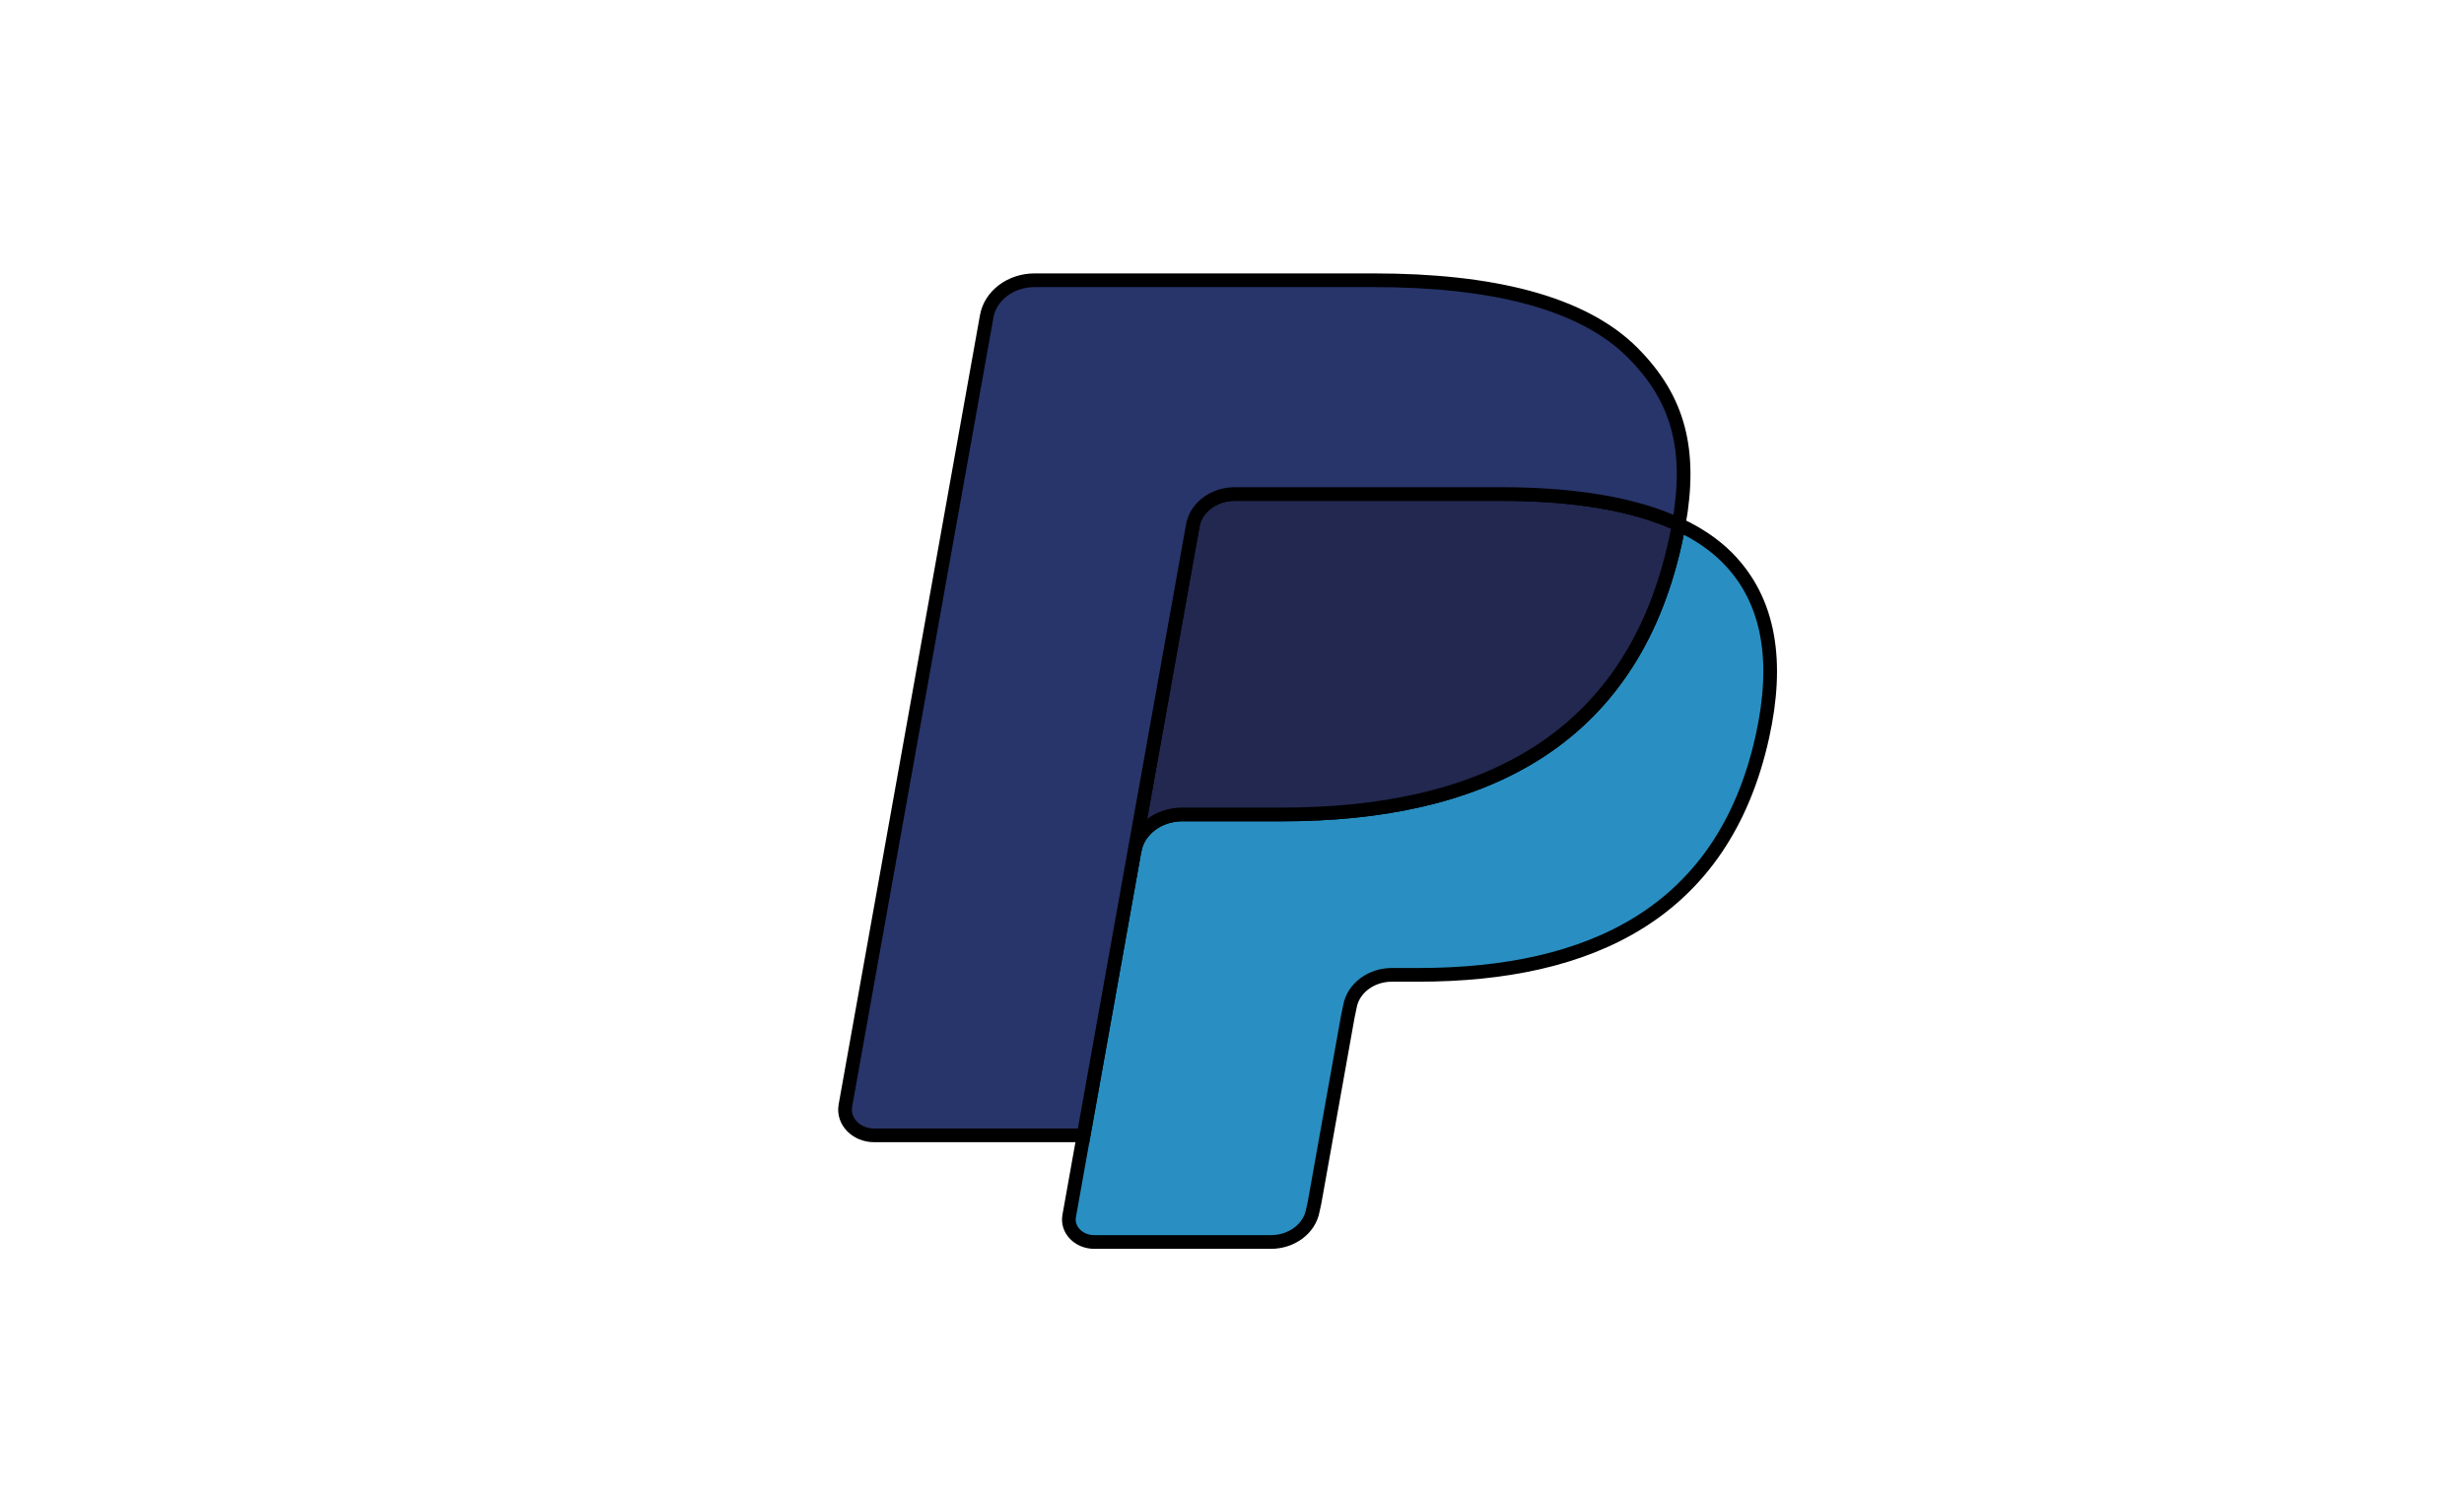 <svg width="180" height="110" xmlns="http://www.w3.org/2000/svg">
 <!-- Created with Method Draw - http://github.com/duopixel/Method-Draw/ -->

 <g>
  <title>background</title>
  <rect fill="#fff" id="canvas_background" height="112" width="182" y="-1" x="-1"/>
  <g display="none" overflow="visible" y="0" x="0" height="100%" width="100%" id="canvasGrid">
   <rect fill="url(#gridpattern)" stroke-width="0" y="0" x="0" height="100%" width="100%"/>
  </g>
 </g>
 <g>
  <title>Layer 1</title>
  <g stroke="null" id="svg_9">
   <rect stroke="#D9D9D9" transform="matrix(1.269,0,0,1.114,-3.065,-6.667) " id="svg_4" stroke-width="1.5" fill="white" rx="15.25" height="112.5" width="164.5" y="-0.884" x="-4.198"/>
   <path stroke="null" id="svg_5" fill="#28356A" d="m80.929,88.349l1.382,-7.734l-3.078,-0.063l-14.699,0l10.216,-57.072c0.032,-0.173 0.135,-0.333 0.285,-0.447c0.151,-0.114 0.343,-0.177 0.545,-0.177l24.785,0c8.229,0 13.907,1.508 16.872,4.486c1.389,1.397 2.275,2.857 2.704,4.463c0.449,1.686 0.456,3.7 0.018,6.156l-0.032,0.179l0,1.574l1.39,0.694c1.17,0.547 2.101,1.173 2.814,1.89c1.189,1.195 1.958,2.713 2.283,4.512c0.336,1.851 0.225,4.054 -0.325,6.548c-0.635,2.868 -1.66,5.367 -3.045,7.41c-1.273,1.883 -2.895,3.446 -4.822,4.656c-1.839,1.15 -4.024,2.024 -6.495,2.582c-2.394,0.549 -5.124,0.826 -8.118,0.826l-1.929,0c-1.379,0 -2.719,0.438 -3.77,1.222c-1.055,0.801 -1.752,1.895 -1.966,3.092l-0.146,0.696l-2.442,13.632l-0.11,0.5c-0.03,0.159 -0.08,0.237 -0.154,0.291c-0.066,0.049 -0.161,0.082 -0.253,0.082l-11.91,0z" clip-rule="evenodd" fill-rule="evenodd"/>
   <path stroke="null" id="svg_6" fill="#298FC2" d="m122.633,38.323c-0.074,0.417 -0.159,0.843 -0.253,1.28c-3.27,14.787 -14.452,19.895 -28.734,19.895l-7.272,0c-1.747,0 -3.219,1.117 -3.491,2.635l-4.778,26.702c-0.177,0.997 0.695,1.895 1.836,1.895l12.898,0c1.527,0 2.824,-0.977 3.065,-2.305l0.127,-0.577l2.428,-13.579l0.156,-0.745c0.238,-1.332 1.538,-2.31 3.065,-2.31l1.929,0c12.496,0 22.278,-4.47 25.138,-17.406c1.194,-5.404 0.576,-9.916 -2.584,-13.089c-0.957,-0.957 -2.144,-1.751 -3.531,-2.398z" clip-rule="evenodd" fill-rule="evenodd"/>
   <path stroke="null" id="svg_7" fill="#22284F" d="m119.213,37.121c-0.5,-0.129 -1.015,-0.245 -1.543,-0.35c-0.531,-0.102 -1.075,-0.193 -1.636,-0.273c-1.961,-0.279 -4.109,-0.412 -6.41,-0.412l-19.427,0c-0.479,0 -0.933,0.095 -1.34,0.267c-0.896,0.38 -1.562,1.127 -1.723,2.042l-4.133,23.064l-0.118,0.672c0.272,-1.518 1.744,-2.635 3.49,-2.635l7.272,0c14.282,0 25.465,-5.111 28.733,-19.895c0.098,-0.438 0.18,-0.864 0.253,-1.28c-0.826,-0.387 -1.722,-0.717 -2.686,-0.999c-0.239,-0.07 -0.485,-0.137 -0.732,-0.202z" clip-rule="evenodd" fill-rule="evenodd"/>
   <path stroke="null" id="svg_8" fill="#28356A" d="m87.135,38.397c0.161,-0.915 0.827,-1.662 1.723,-2.039c0.409,-0.173 0.861,-0.268 1.34,-0.268l19.427,0c2.301,0 4.45,0.133 6.41,0.412c0.56,0.079 1.104,0.17 1.636,0.273c0.528,0.104 1.043,0.221 1.543,0.349c0.247,0.065 0.494,0.133 0.734,0.2c0.965,0.282 1.861,0.615 2.688,0.999c0.972,-5.464 -0.009,-9.185 -3.361,-12.554c-3.698,-3.71 -10.369,-5.297 -18.907,-5.297l-24.786,0c-1.744,0 -3.231,1.117 -3.501,2.638l-10.324,57.659c-0.204,1.141 0.795,2.17 2.101,2.17l15.302,0l7.975,-44.541z" clip-rule="evenodd" fill-rule="evenodd"/>
  </g>
 </g>
</svg>